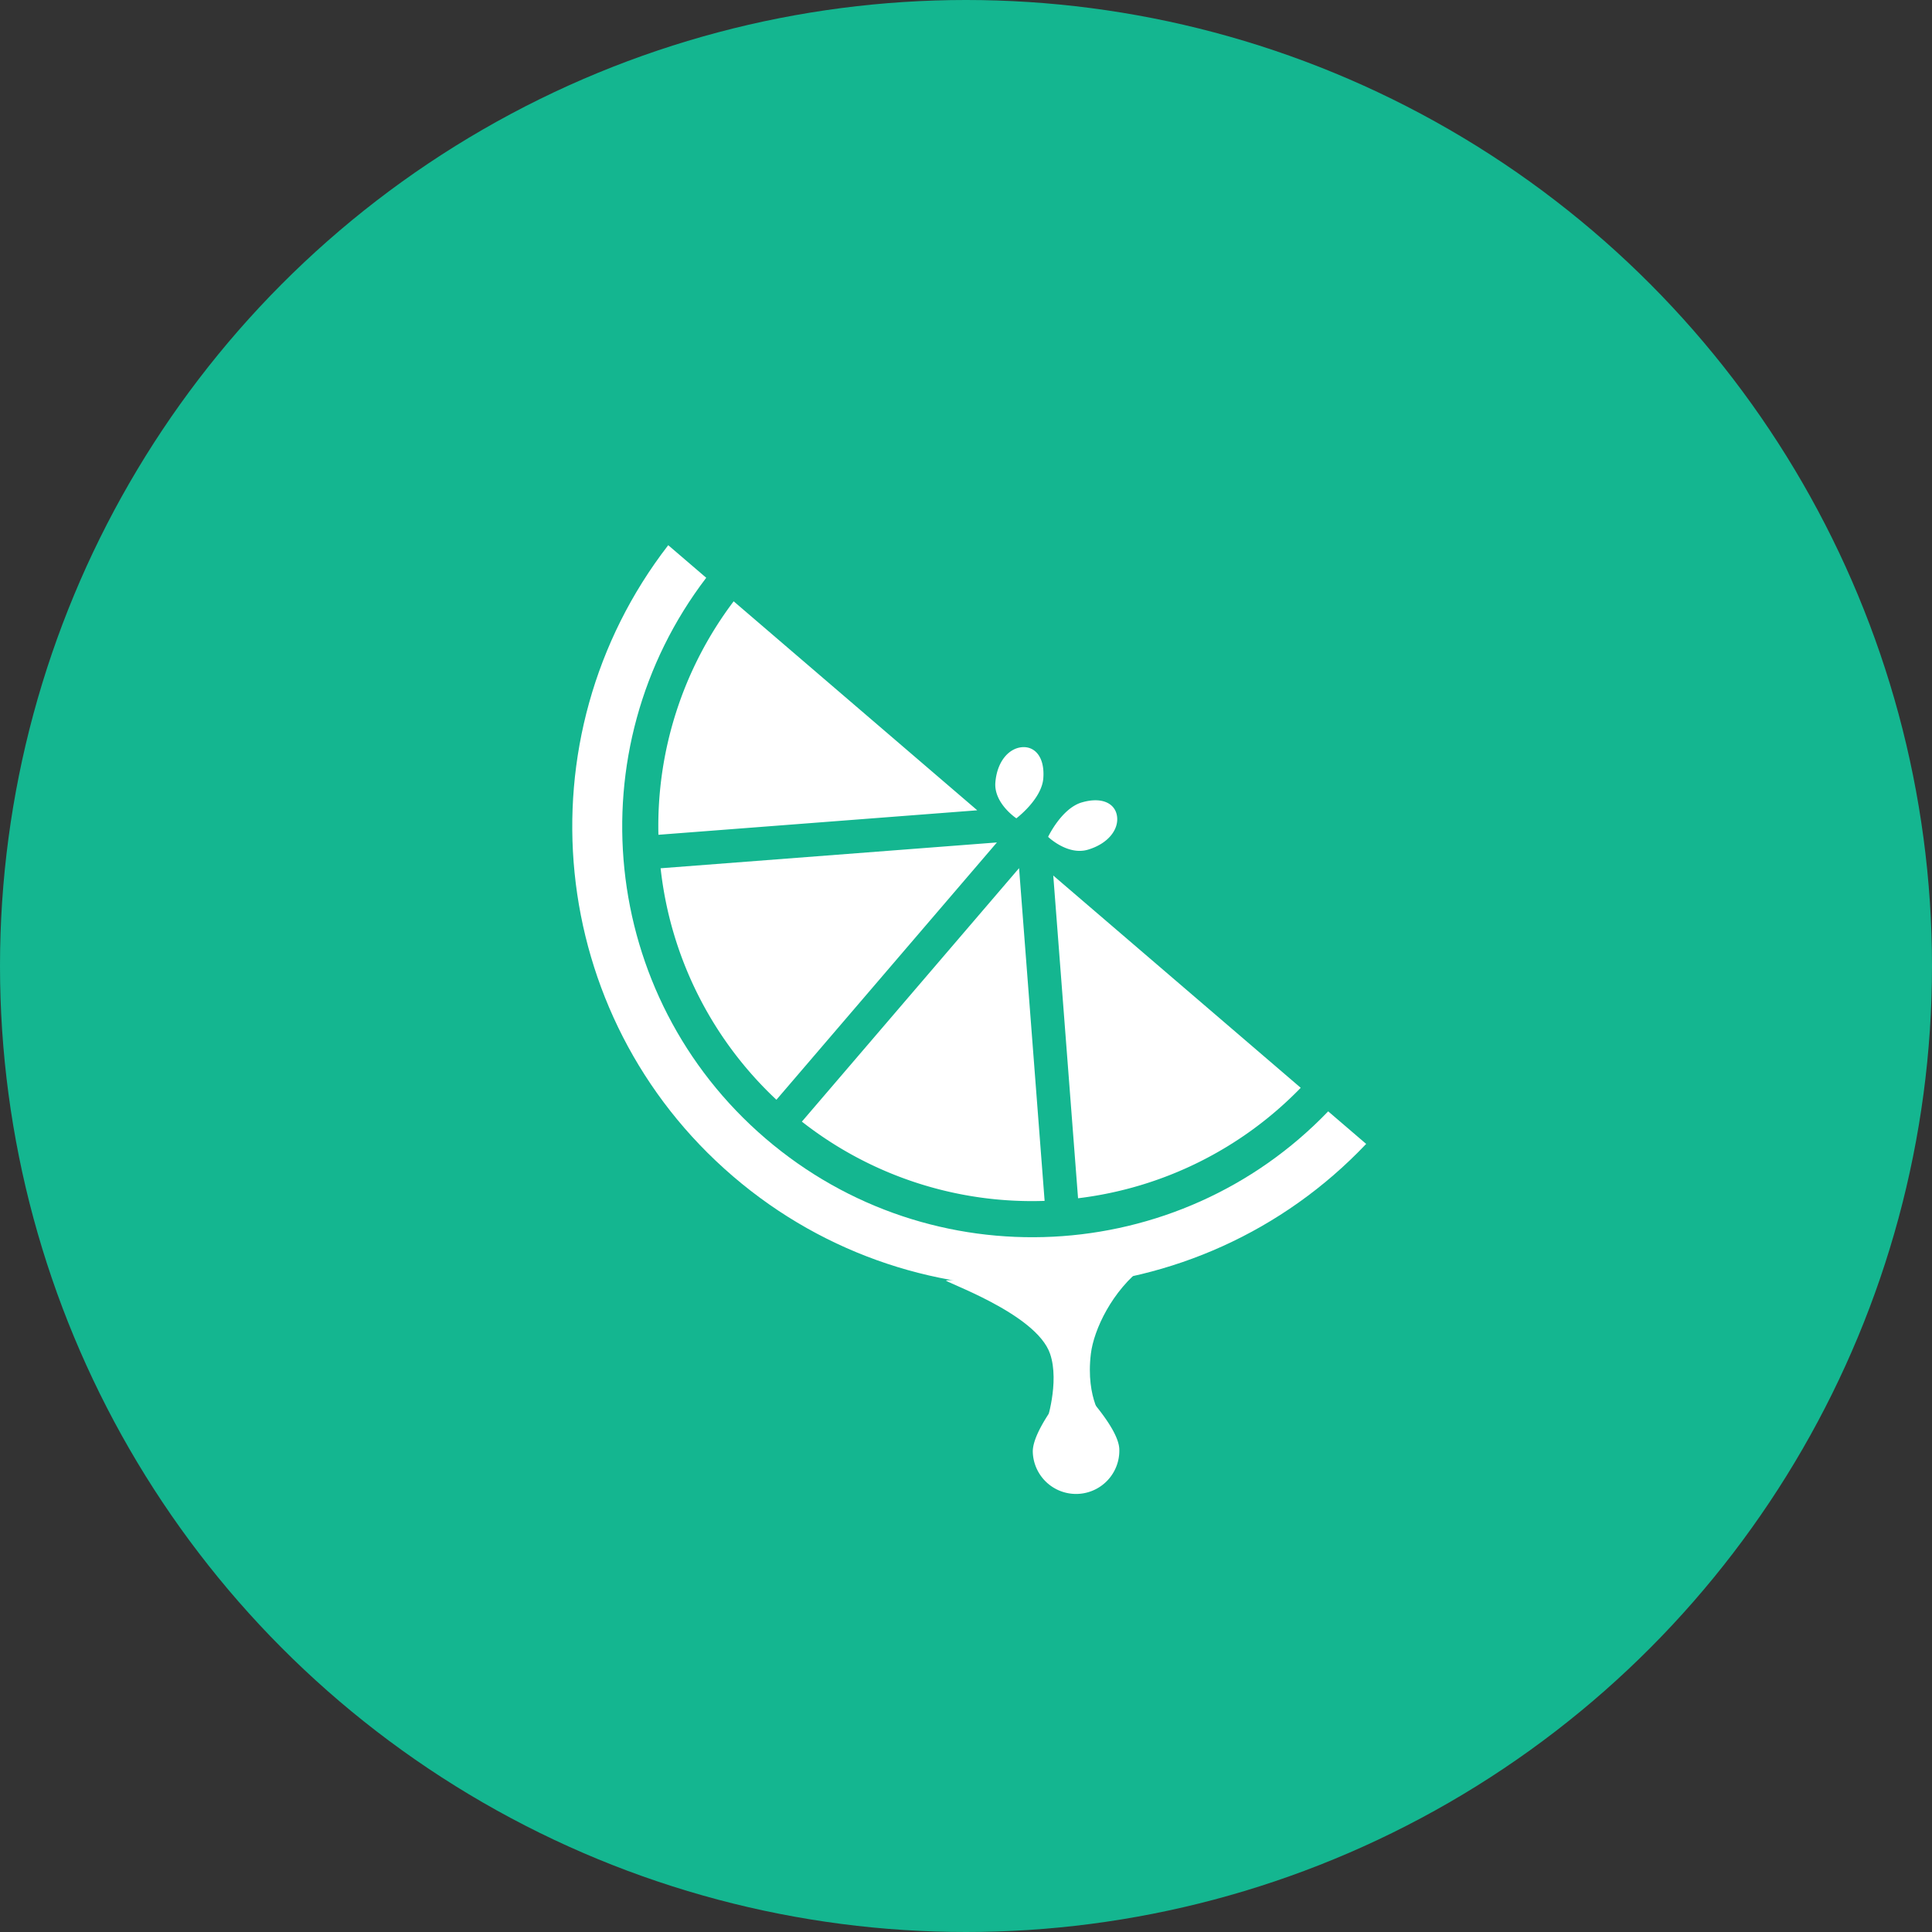 <svg xmlns="http://www.w3.org/2000/svg" width="120" height="120" viewBox="0 0 120 120">
    <rect x="0" y="0" width="120" height="120" fill="#333333" stroke="none"/>
    <g fill="none" fill-rule="evenodd">
        <circle cx="60" cy="60" r="60" fill="#14B690"/>
        <g fill="#FFF" fill-rule="nonzero">
            <path d="M82.496 69.028c-9.296 9.68-24.64 10.525-34.955 1.679-10.311-8.848-11.819-24.15-3.676-34.82l-2.36-2.024c-9.256 11.973-7.594 29.236 4.02 39.198 11.613 9.962 28.917 8.97 39.33-2.01l-2.359-2.023z"/>
            <path d="M41.032 53.931a23.17 23.17 0 0 0 7.193 14.377L61.92 52.326 41.032 53.93zM49.806 69.666a23.147 23.147 0 0 0 15.077 4.923l-1.587-20.667-13.49 15.744zM45.568 37.35a23.175 23.175 0 0 0-4.673 14.5l19.804-1.521-15.13-12.98zM80.79 67.565L65.42 54.381l1.54 20.045a23.138 23.138 0 0 0 13.83-6.86zM61.824 48.6c.105-1.3.83-2.121 1.654-2.19.819-.068 1.425.642 1.323 1.94-.105 1.299-1.673 2.477-1.673 2.477s-1.406-.93-1.304-2.227zM67.192 49.84c1.263-.37 2.09.067 2.191.877.105.81-.556 1.687-1.816 2.06-1.26.37-2.467-.798-2.467-.798s.834-1.769 2.092-2.14zM69.522 90.009a2.687 2.687 0 1 1-5.373.189c-.054-1.483 2.533-4.418 2.533-4.418s2.789 2.744 2.84 4.229z"/>
            <path d="M68.564 88.256c.018.451-.272.828-.647.842l-2.232.079c-.372.013-.689-.342-.702-.794 0 0 .844-2.506.242-4.288-.857-2.55-6.823-4.552-6.45-4.566l12.29-.862c-1.99 1.49-3.127 3.924-3.309 5.415-.34 2.824.808 4.174.808 4.174z"/>
        </g>
    </g>
</svg>
